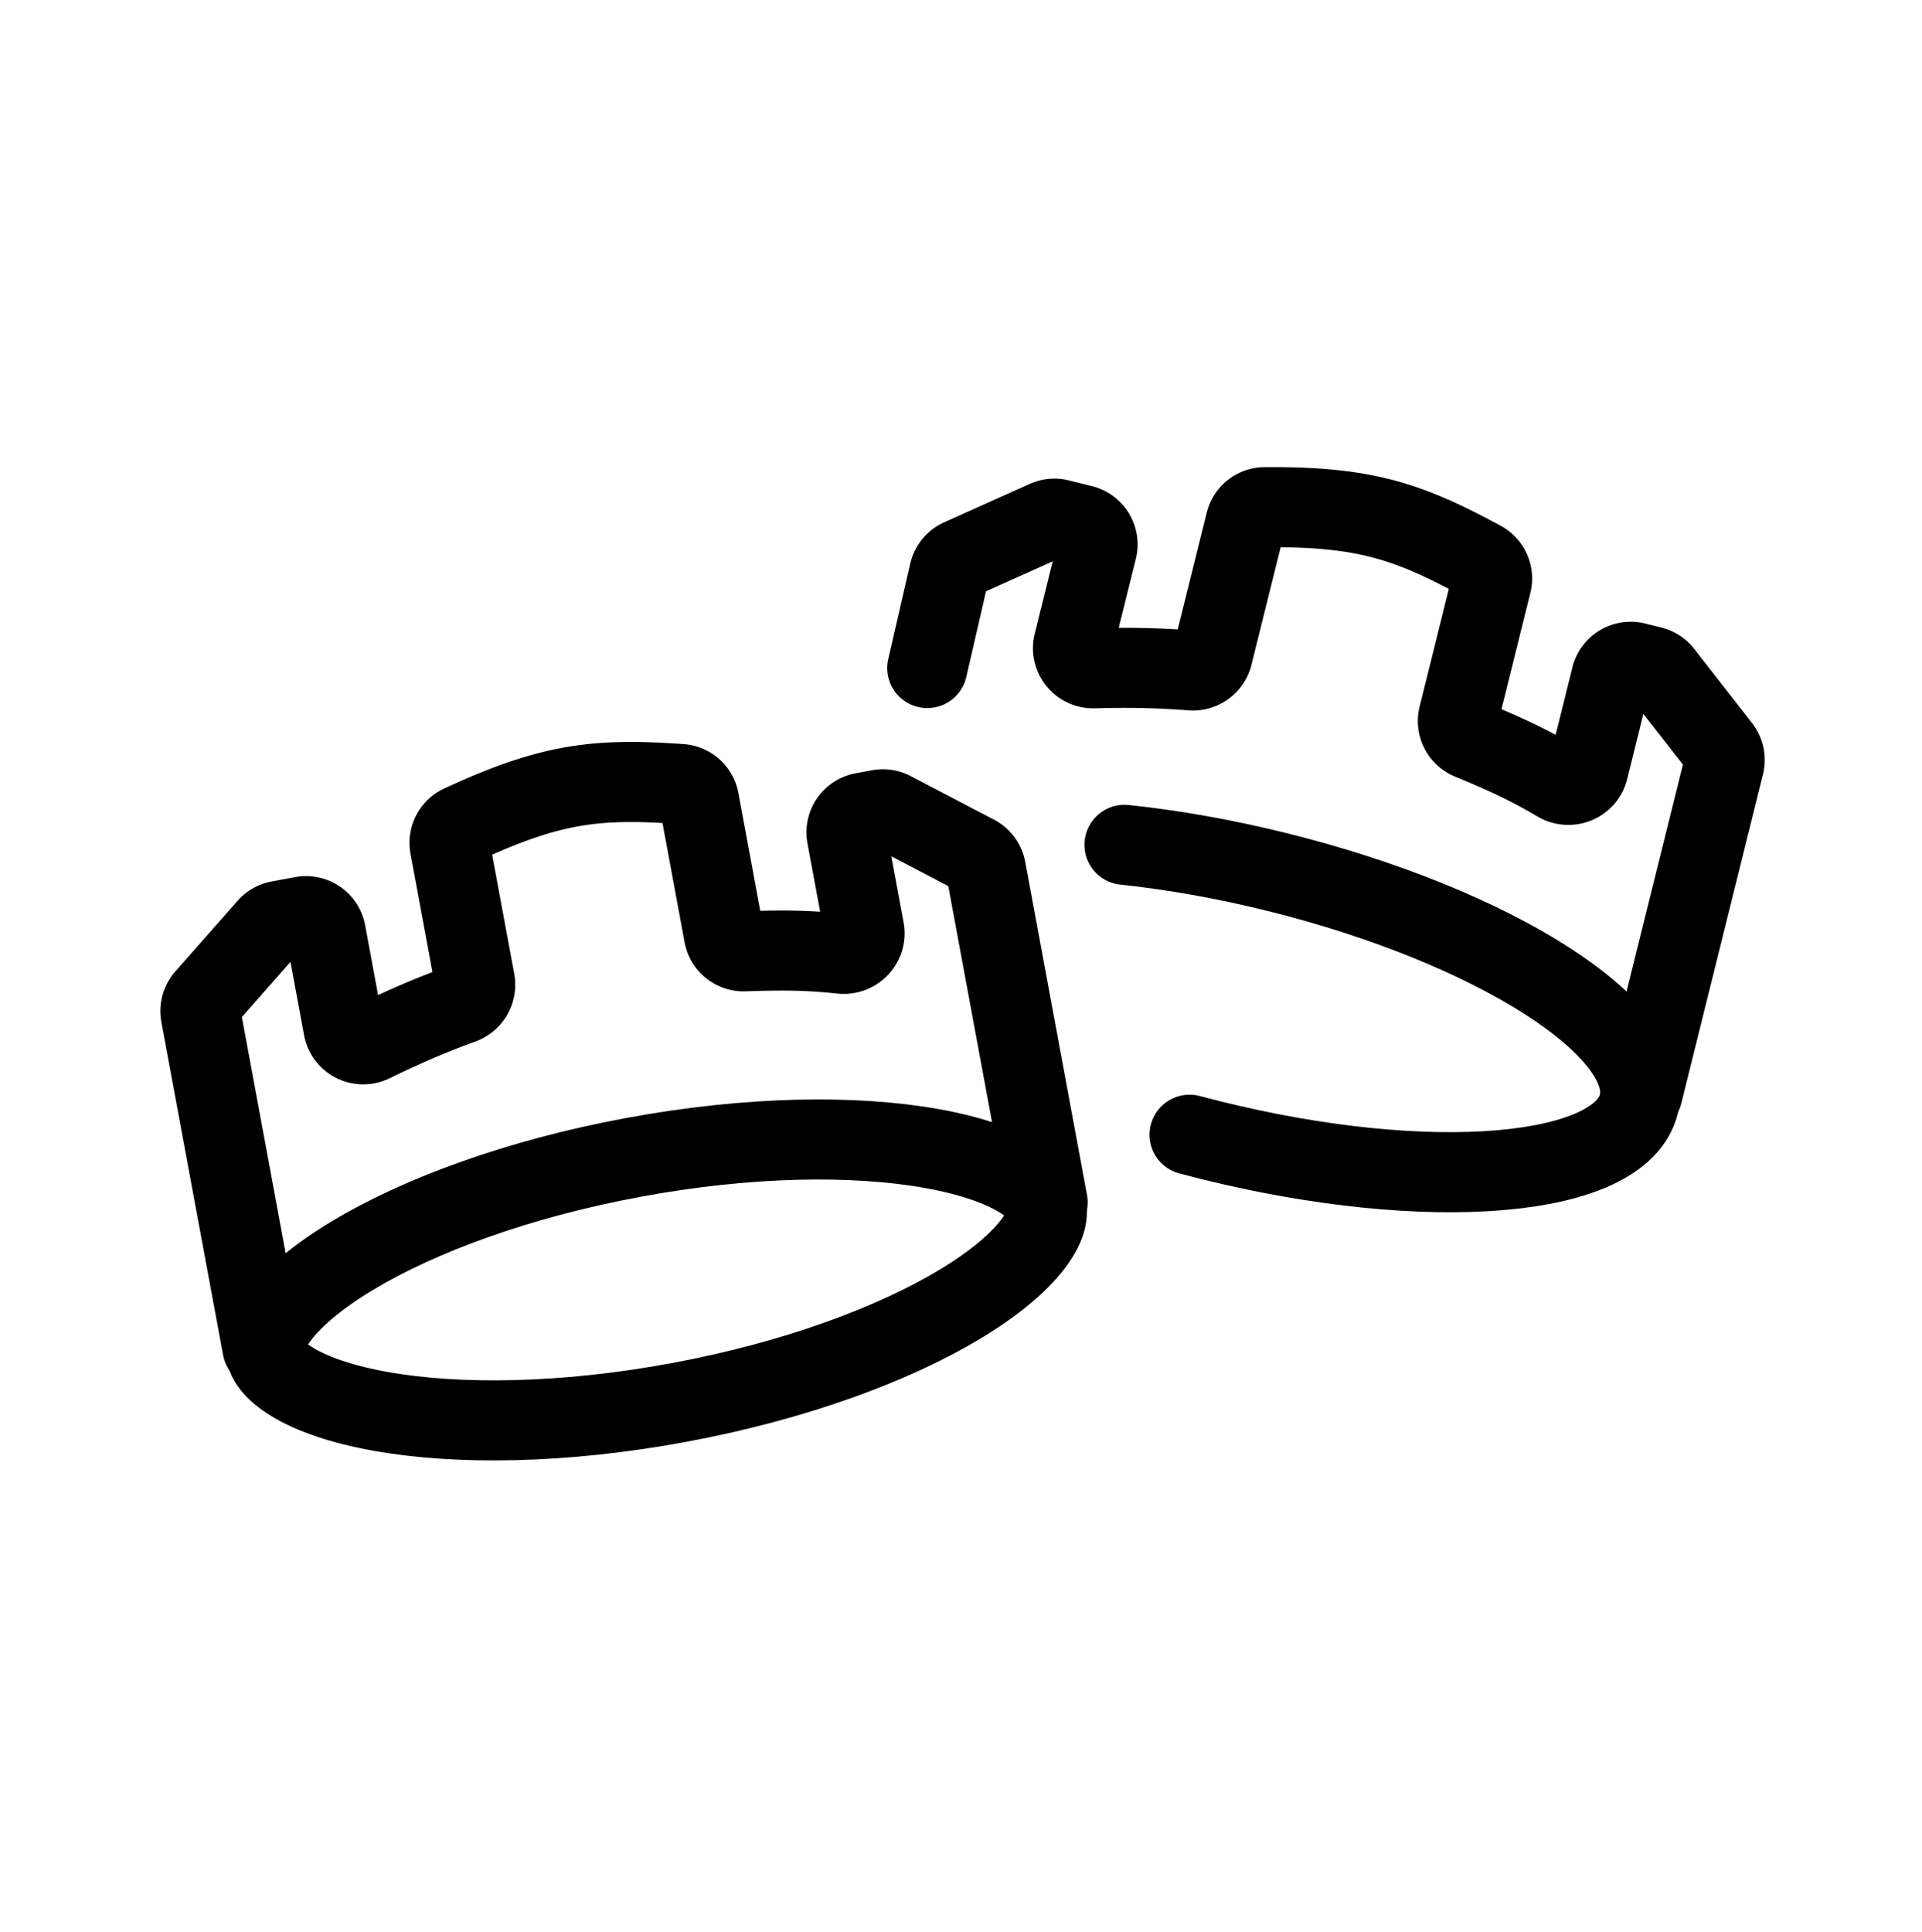 <svg width="192" height="193" fill="none" xmlns="http://www.w3.org/2000/svg"><path d="M112.331 84.394c4.789.502 9.948 1.404 15.264 2.724 21.782 5.409 37.951 15.788 36.115 23.183-1.837 7.395-20.983 9.006-42.766 3.597-.709-.176-1.413-.358-2.11-.544" stroke="#000" stroke-width="8" stroke-linecap="round" stroke-linejoin="round"/><path d="m164.075 109.239 8.156-32.84a2 2 0 0 0-.364-1.711l-5.777-7.41a2 2 0 0 0-1.095-.71l-1.612-.4a2 2 0 0 0-2.423 1.458l-2.296 9.246c-.331 1.334-1.879 1.941-3.061 1.24-3.196-1.892-5.721-2.984-8.733-4.235a1.999 1.999 0 0 1-1.174-2.328l3.297-13.278a1.986 1.986 0 0 0-.974-2.224c-7.452-4.053-11.849-5.46-21.686-5.382a1.982 1.982 0 0 0-1.903 1.507l-3.298 13.279a2.027 2.027 0 0 1-2.128 1.522c-3.713-.284-6.57-.294-9.748-.214a2.01 2.01 0 0 1-2.008-2.489l2.335-9.4a2 2 0 0 0-1.459-2.424l-2.316-.575a1.998 1.998 0 0 0-1.3.117l-8.553 3.837a2 2 0 0 0-1.13 1.376l-2.194 9.533" stroke="#000" stroke-width="8" stroke-linecap="round" stroke-linejoin="round"/><path d="M63.274 115.618c11.507-2.133 22.077-2.267 29.804-.885 3.878.694 6.823 1.732 8.786 2.921 1.968 1.19 2.548 2.266 2.68 2.978.132.712-.025 1.924-1.434 3.74-1.407 1.813-3.784 3.838-7.156 5.876-6.719 4.06-16.634 7.722-28.141 9.855-11.508 2.133-22.078 2.267-29.805.884-3.879-.694-6.824-1.732-8.787-2.921-1.967-1.191-2.548-2.266-2.68-2.977-.132-.712.025-1.925 1.434-3.741 1.407-1.813 3.784-3.838 7.157-5.876 6.718-4.059 16.634-7.722 28.142-9.854Z" stroke="#000" stroke-width="8" stroke-linejoin="round"/><path d="m26.22 134.641-6.168-33.27a2.001 2.001 0 0 1 .466-1.687l6.213-7.049a2 2 0 0 1 1.136-.644l2.345-.435a2 2 0 0 1 2.331 1.602l1.766 9.524a2.01 2.01 0 0 0 2.858 1.436c2.86-1.388 5.465-2.562 8.963-3.839a2.028 2.028 0 0 0 1.307-2.267l-2.494-13.453a1.982 1.982 0 0 1 1.108-2.16c8.923-4.14 13.509-4.68 21.97-4.073a1.987 1.987 0 0 1 1.808 1.621L72.322 93.4a2 2 0 0 0 2.033 1.633c3.26-.107 6.01-.158 9.703.243 1.366.148 2.523-1.046 2.273-2.397l-1.736-9.367a2 2 0 0 1 1.602-2.33l1.632-.303a2 2 0 0 1 1.291.194l8.326 4.355a2 2 0 0 1 1.04 1.407l6.167 33.27" stroke="#000" stroke-width="8" stroke-linecap="round" stroke-linejoin="round"/></svg>
